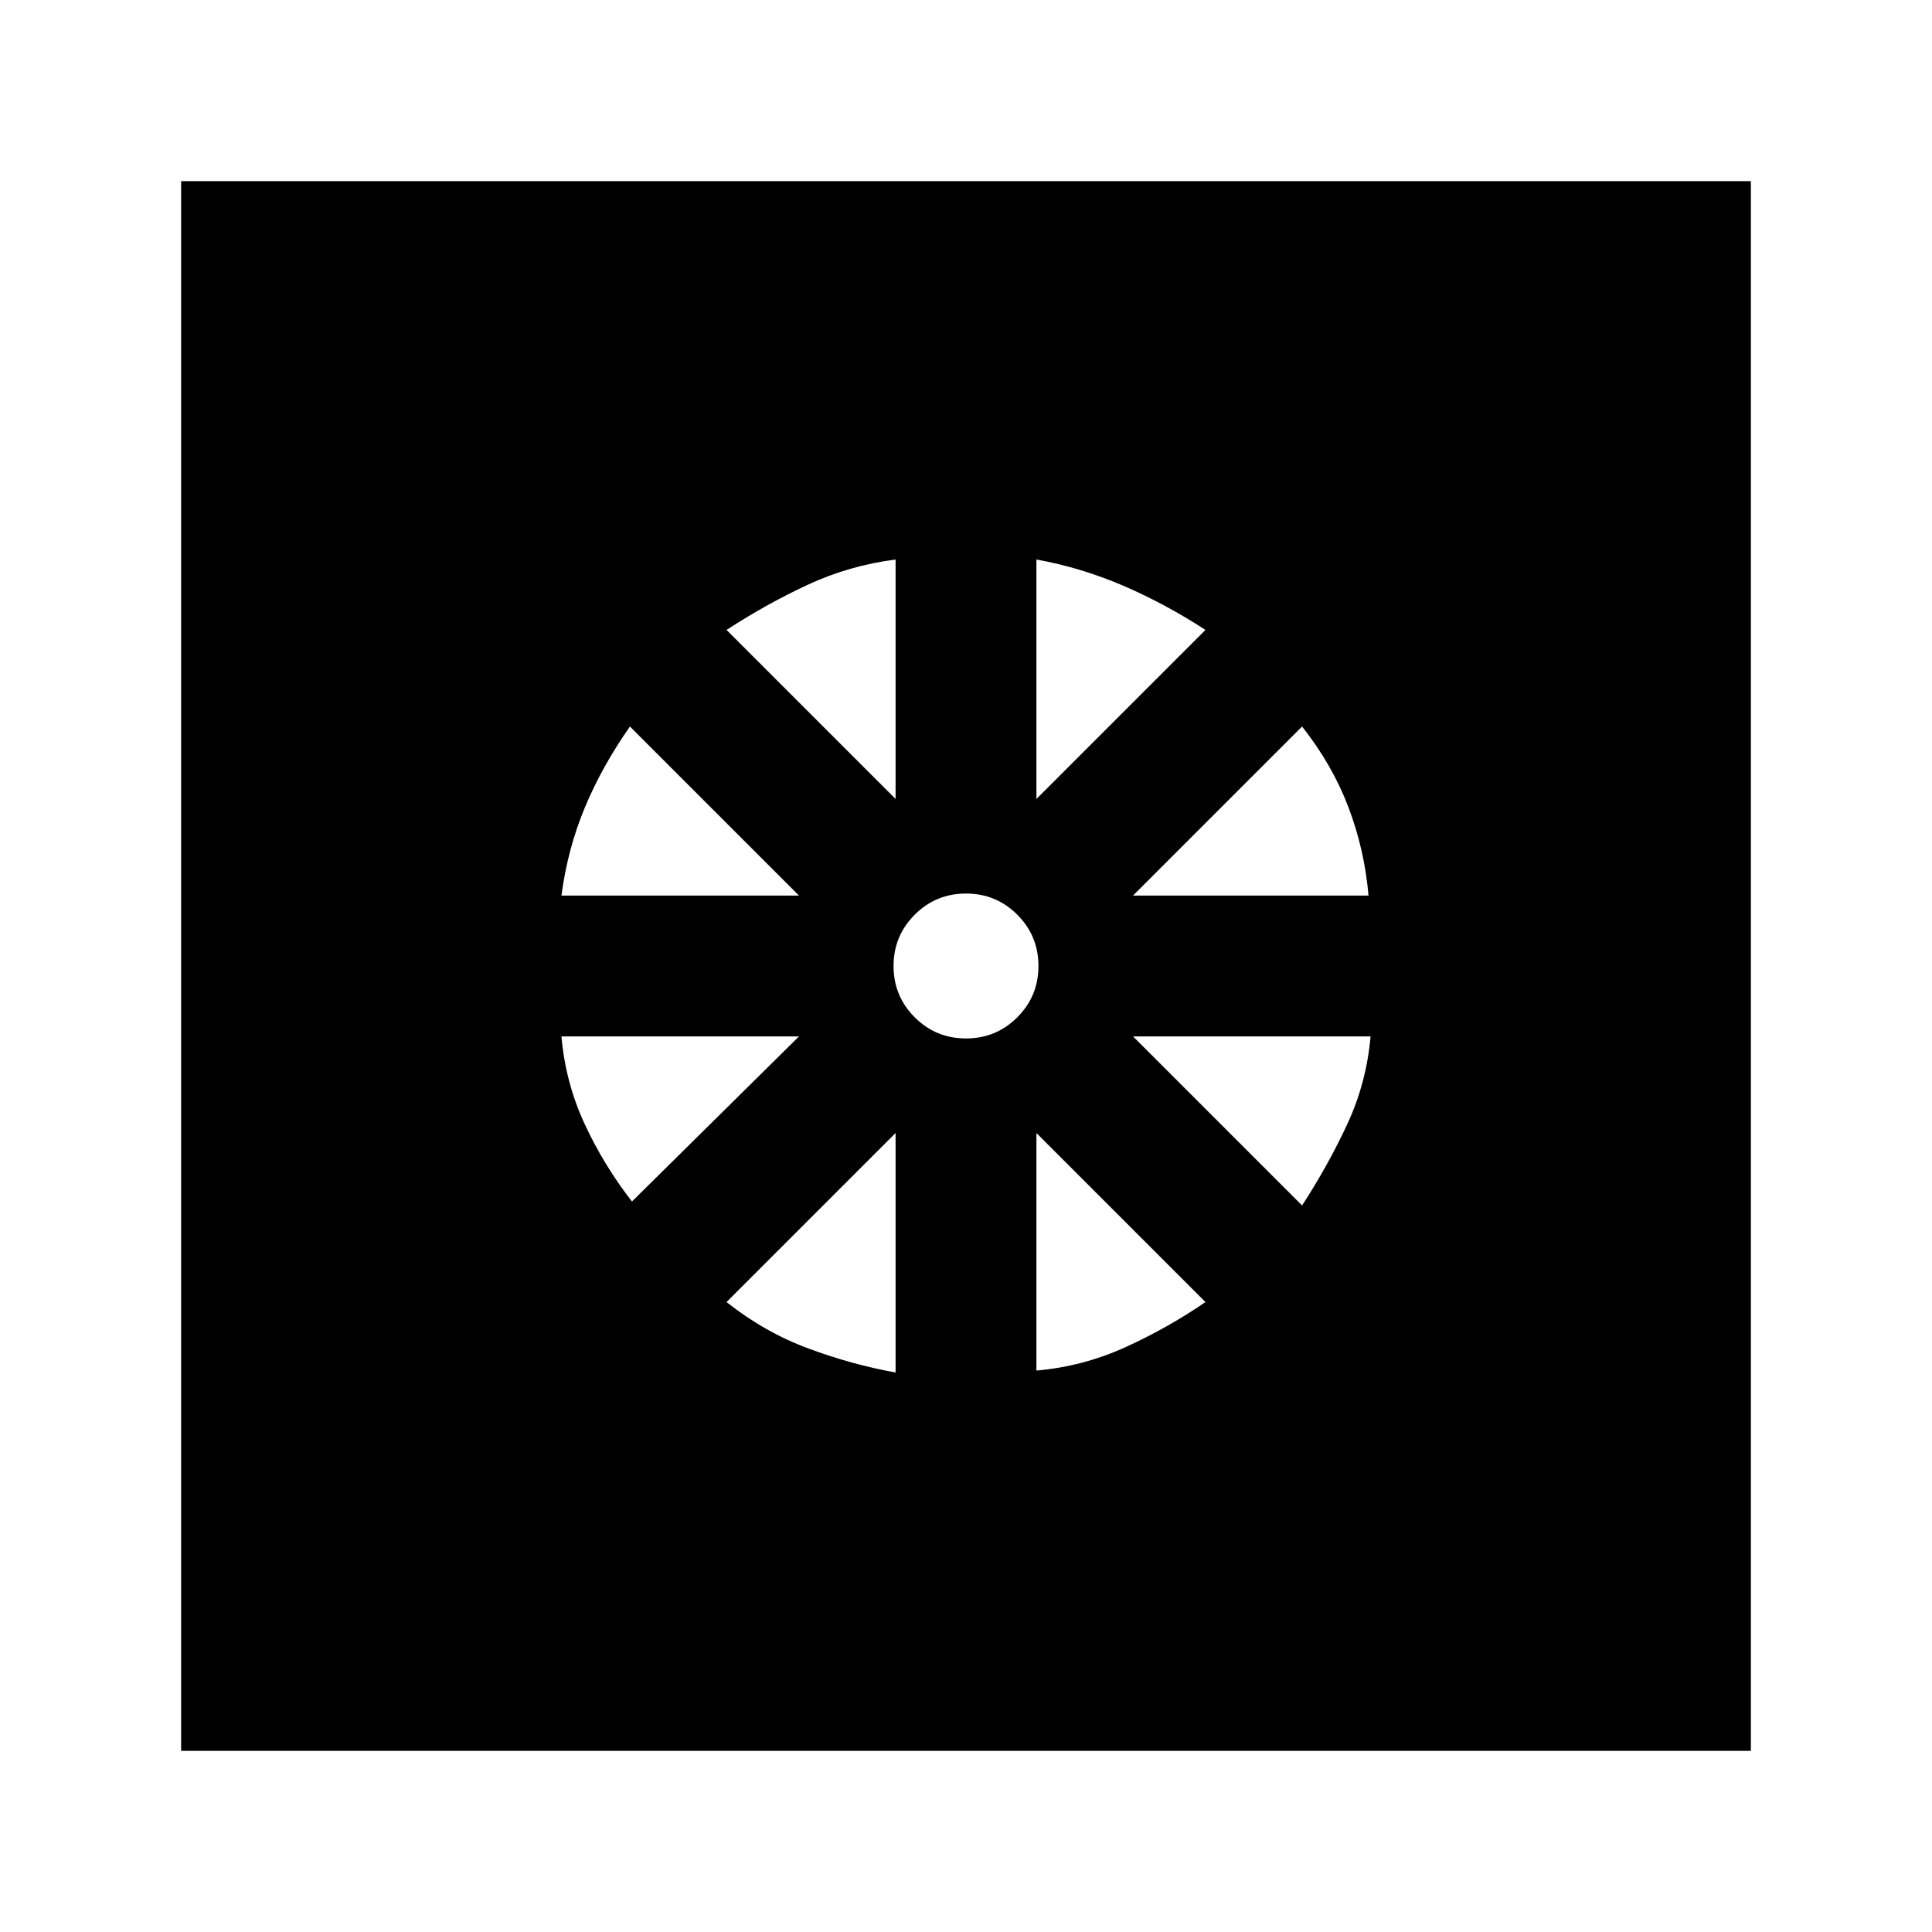 <svg xmlns="http://www.w3.org/2000/svg" height="20" width="20"><path d="M10 10Zm-.729 4.208v-2.479l-1.75 1.75q.396.313.844.479.447.167.906.25Zm1.458-.02q.479-.042.917-.24.437-.198.833-.469l-1.75-1.75Zm2.75-1.709q.271-.417.469-.844.198-.427.24-.906h-2.459Zm-1.75-3.208h2.438q-.042-.479-.209-.917-.166-.437-.479-.833Zm-1-1 1.75-1.75q-.417-.271-.854-.459-.437-.187-.896-.27ZM10 10.75q.312 0 .531-.219.219-.219.219-.531 0-.312-.219-.531-.219-.219-.531-.219-.312 0-.531.219-.219.219-.219.531 0 .312.219.531.219.219.531.219Zm-.729-2.479V5.792q-.479.062-.906.26-.427.198-.844.469Zm-3.459 1h2.459l-1.75-1.75q-.292.417-.469.844t-.24.906Zm.73 3.167 1.729-1.709H5.812q.042.479.24.906.198.427.49.803Zm-4.667 5.687V1.875h16.25v16.25Z"/></svg>